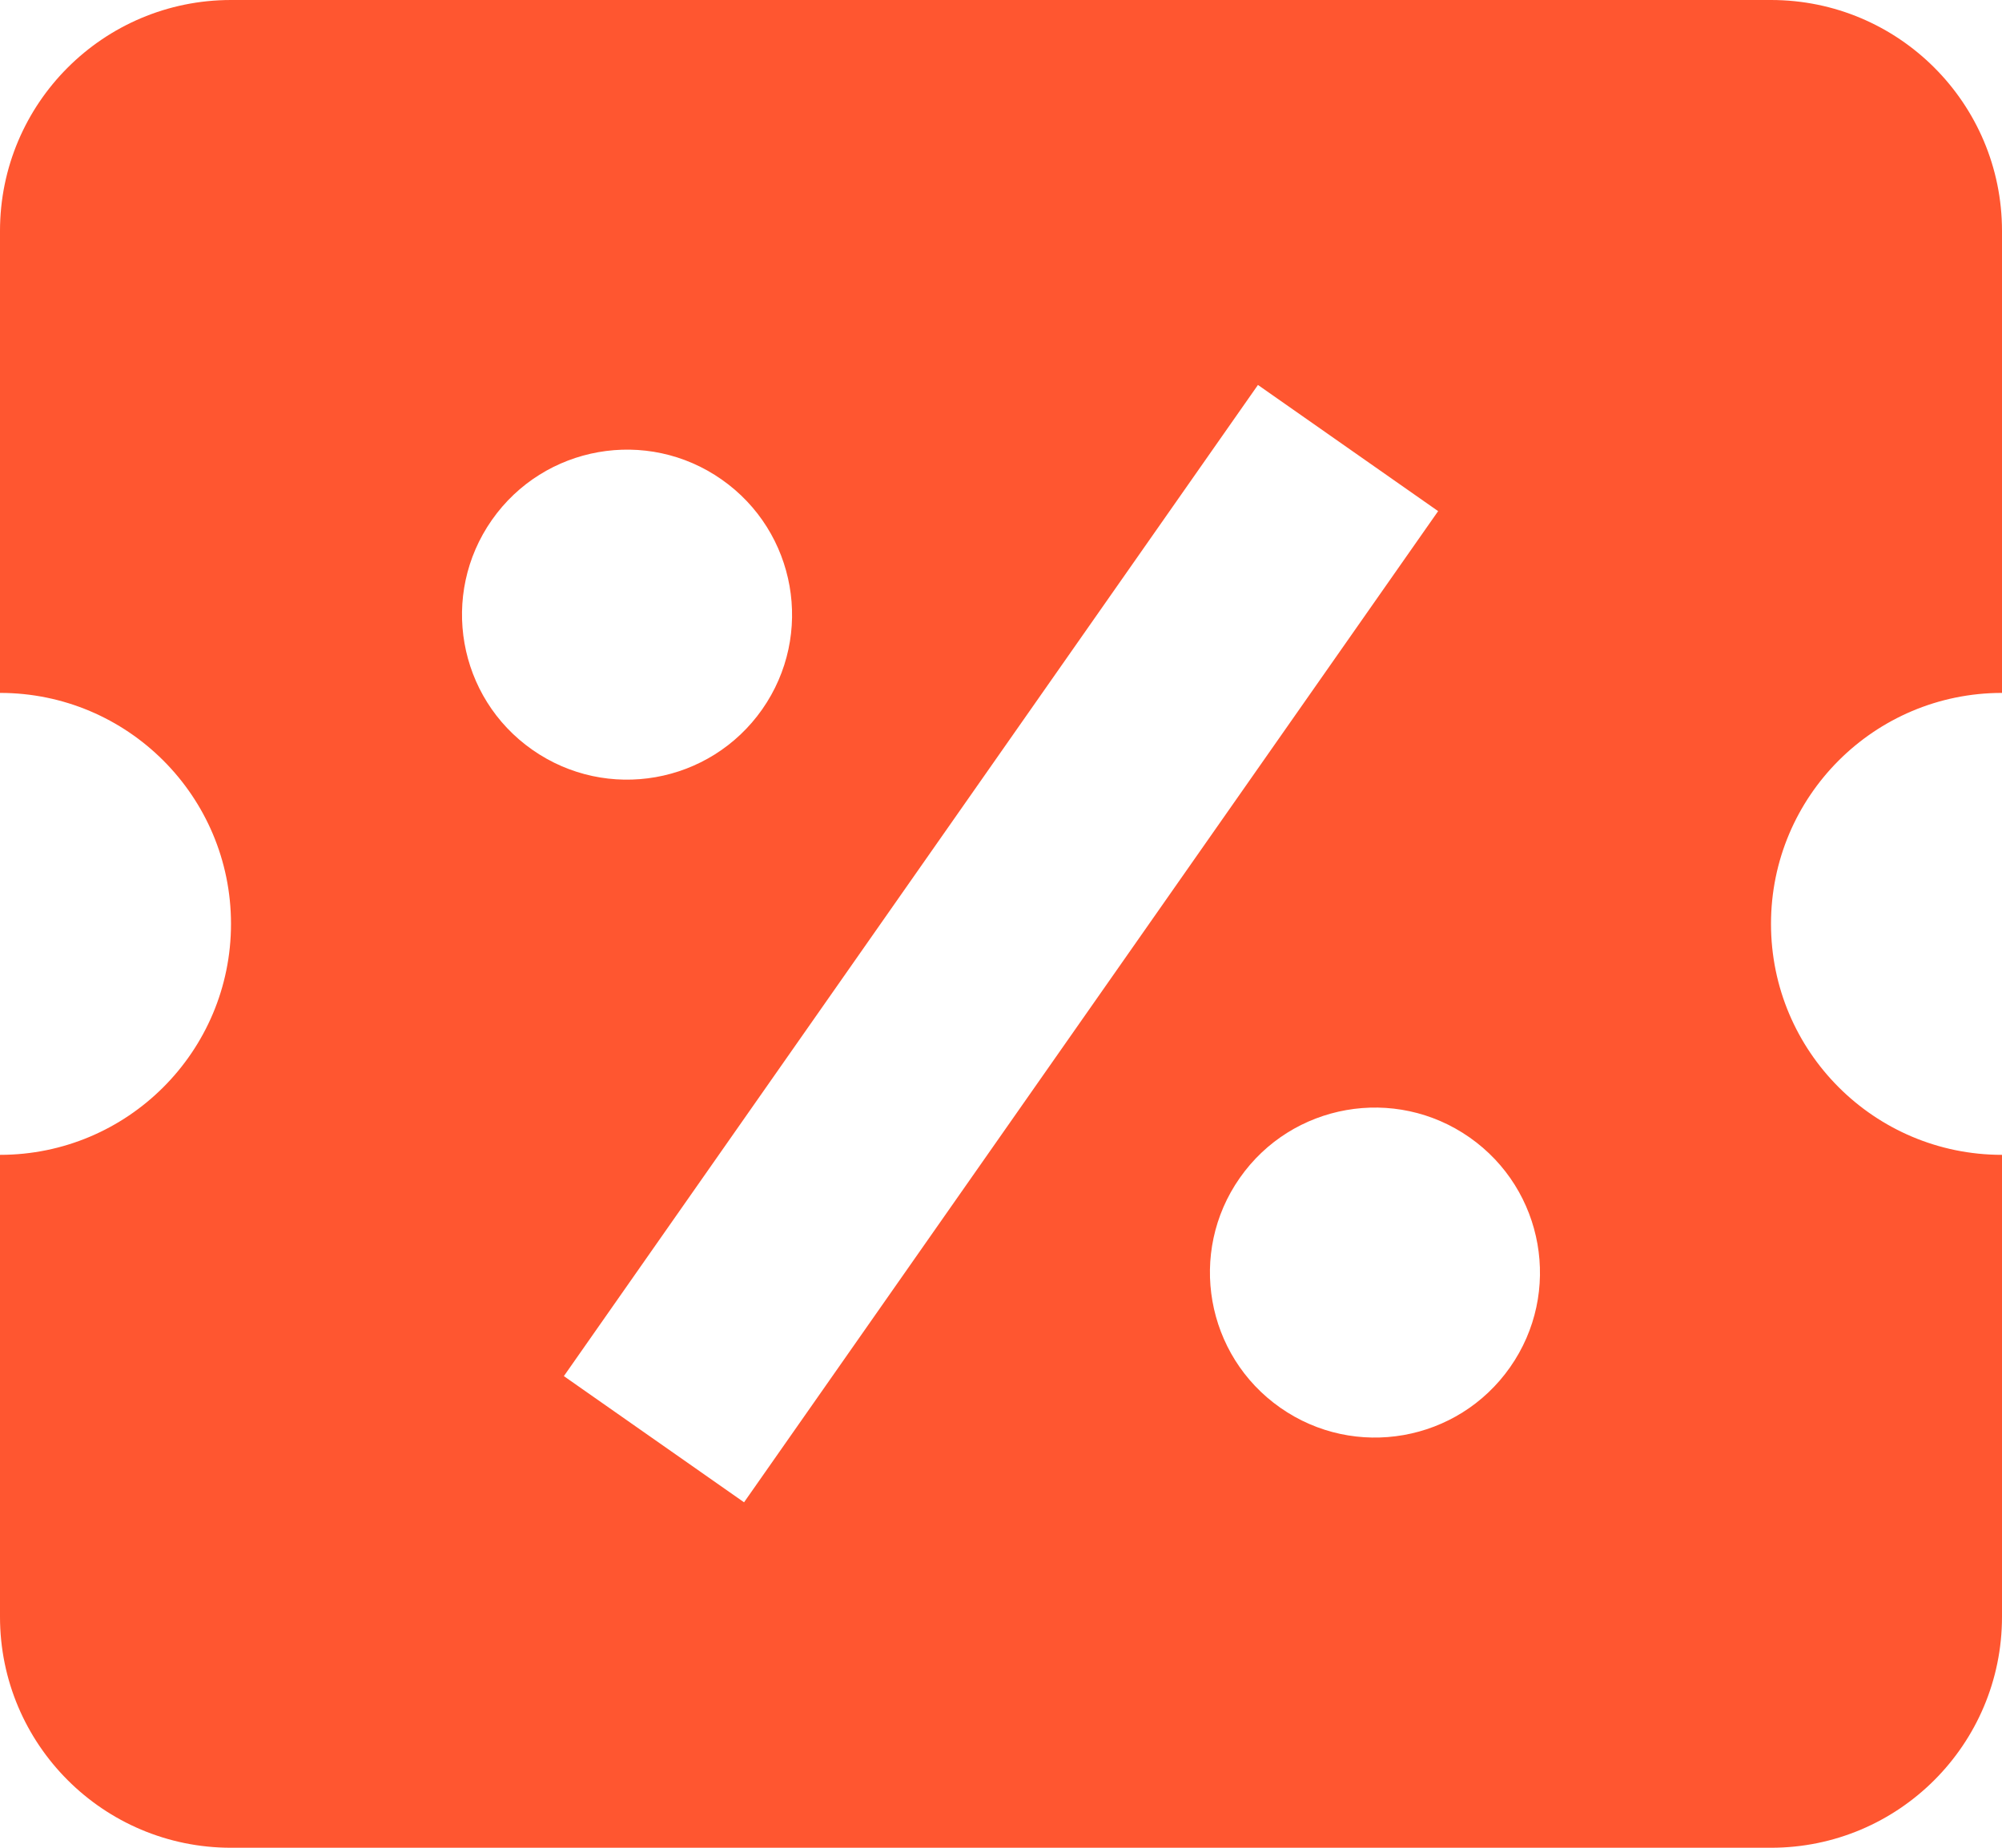 <svg width="26" height="24" viewBox="0 0 26 24" fill="none" xmlns="http://www.w3.org/2000/svg">
<path d="M3 0C1.343 0 0 1.343 0 3V9C1.657 9 3 10.343 3 12C3 13.657 1.657 15 0 15V21C0 22.657 1.343 24 3 24H23C24.657 24 26 22.657 26 21V15C24.343 15 23 13.657 23 12C23 10.343 24.343 9 26 9V3C26 1.343 24.657 0 23 0H3ZM16.337 5L18.677 6.639L9.663 19.513L7.323 17.874L16.337 5ZM9.899 9.213C9.22 10.182 7.884 10.418 6.914 9.739C5.944 9.06 5.709 7.724 6.388 6.754C7.067 5.785 8.403 5.549 9.372 6.228C10.342 6.907 10.578 8.243 9.899 9.213ZM19.612 17.758C18.933 18.728 17.597 18.963 16.628 18.285C15.658 17.606 15.422 16.269 16.101 15.3C16.78 14.33 18.116 14.095 19.086 14.774C20.055 15.453 20.291 16.789 19.612 17.758Z" fill="#FF5630"/>
</svg>
